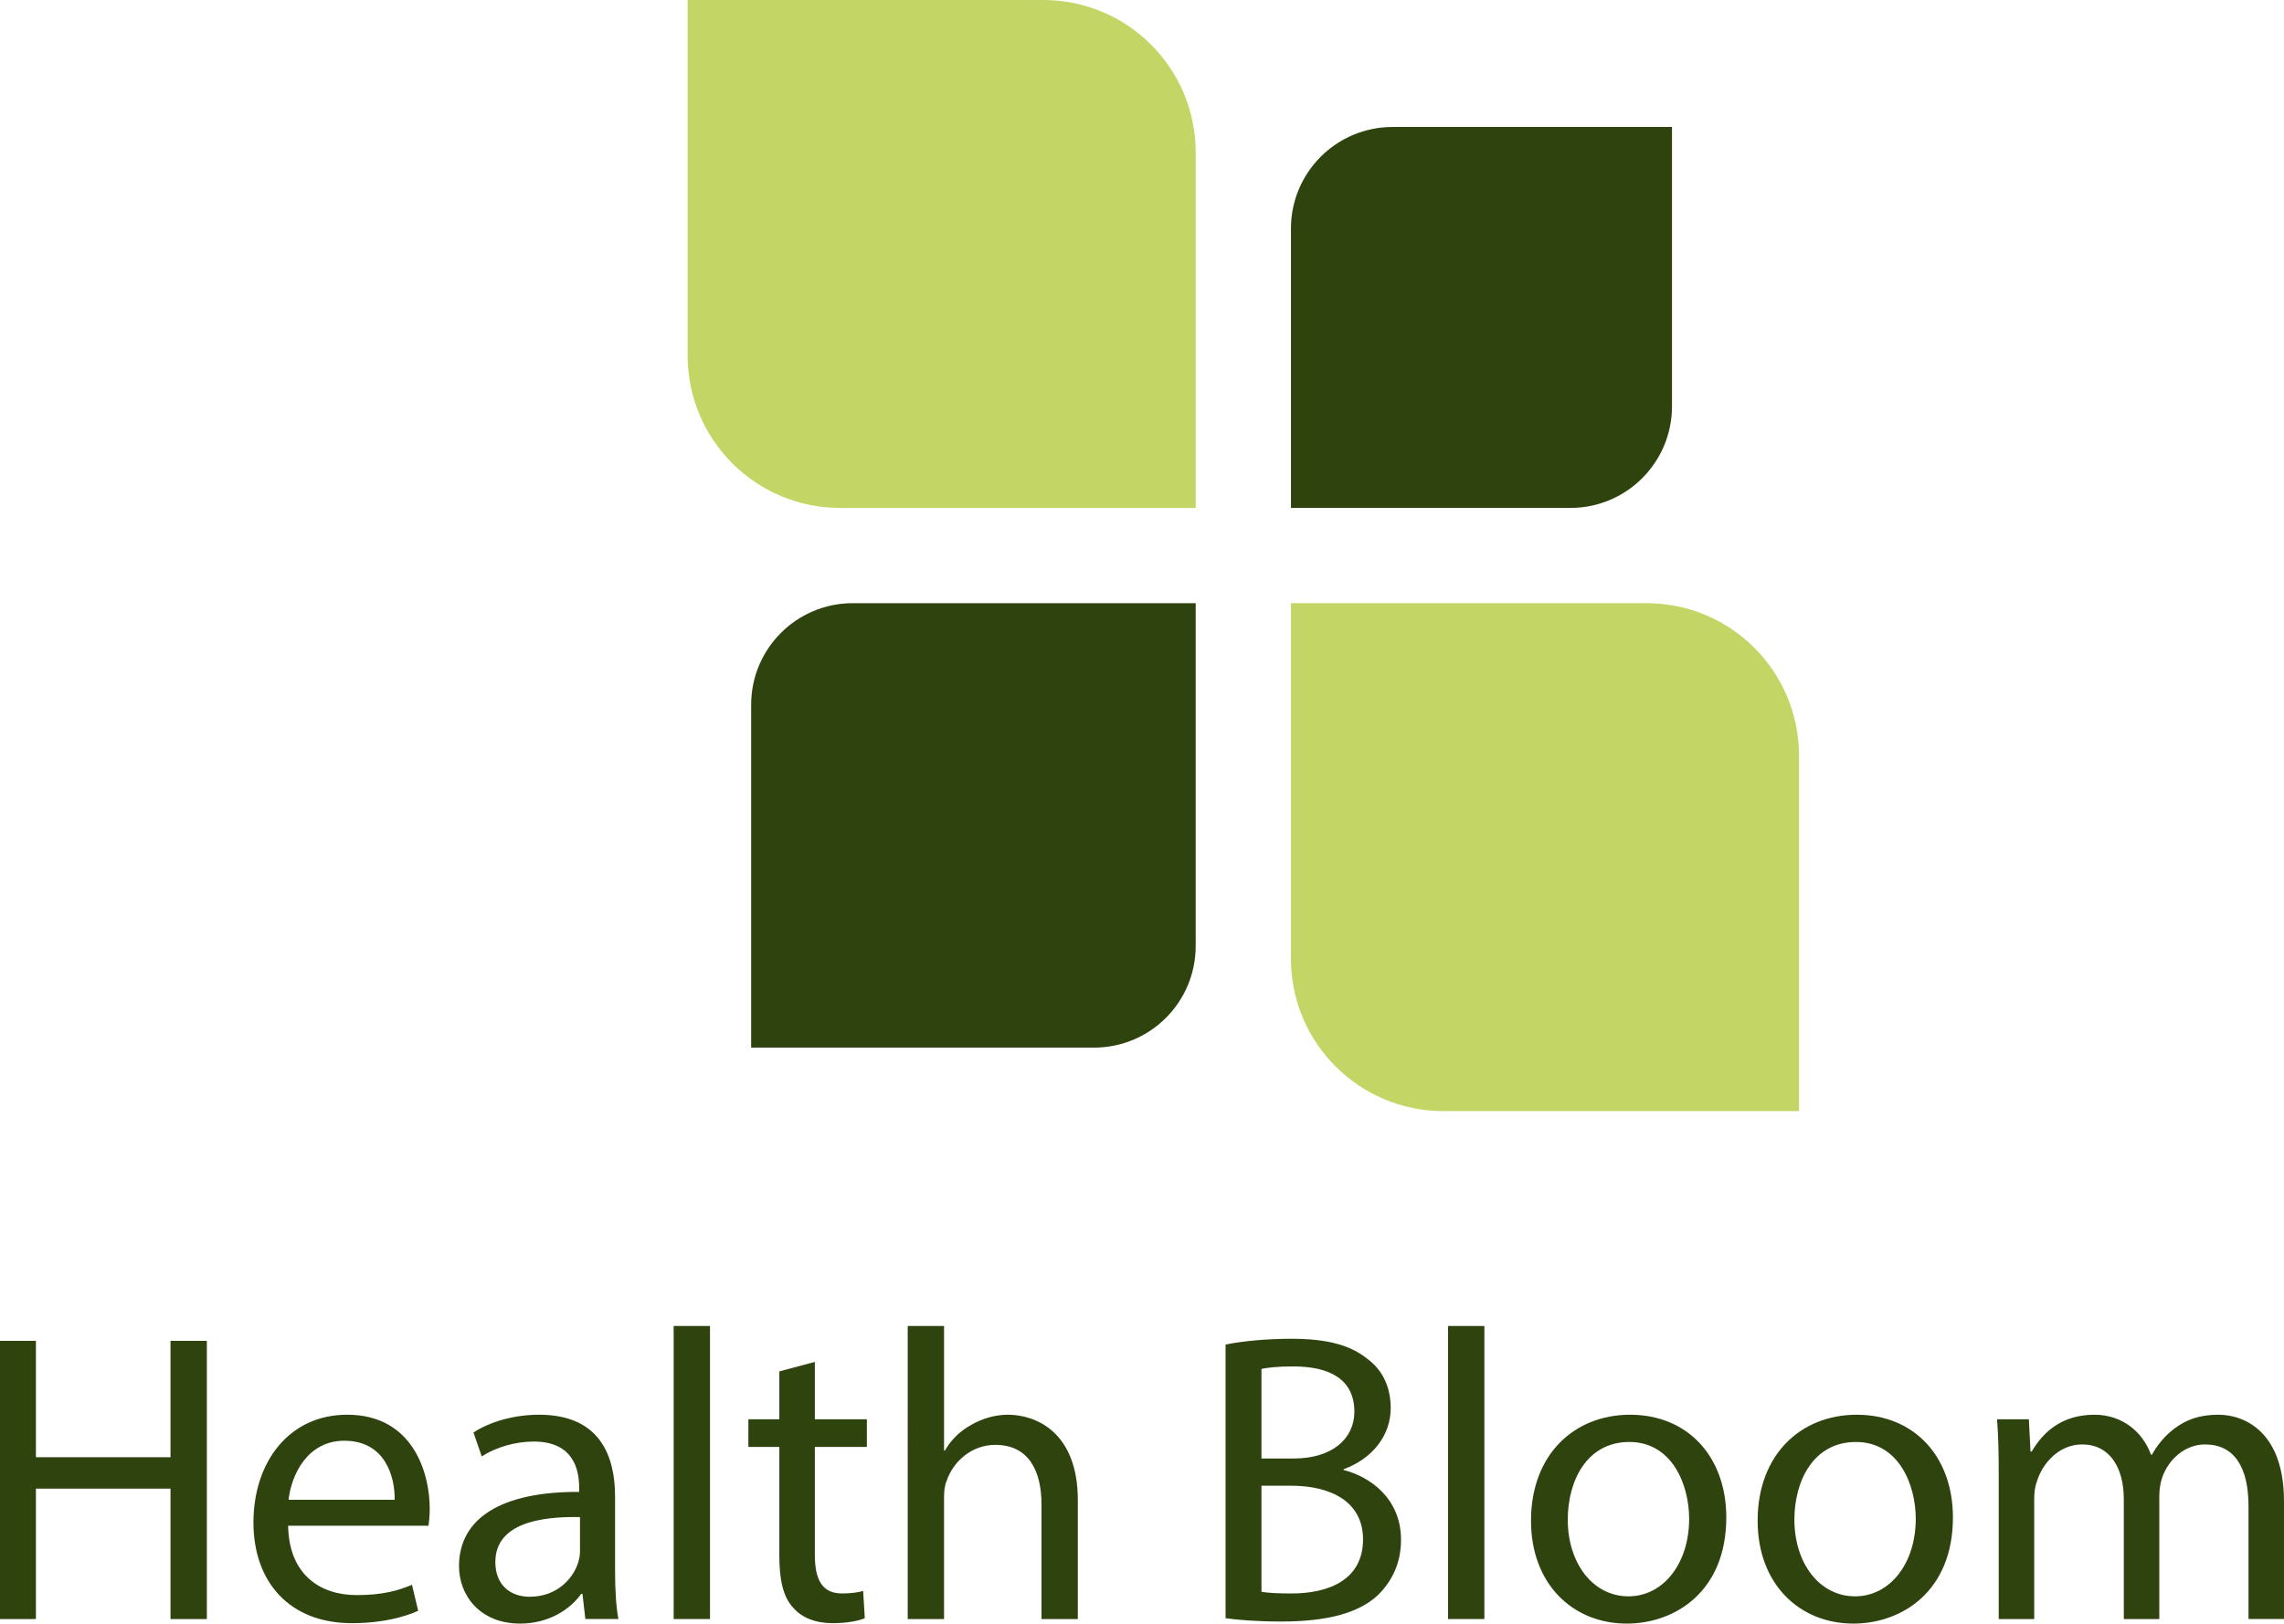 <svg version="1.1" id="Layer_1" xmlns="http://www.w3.org/2000/svg" xmlns:xlink="http://www.w3.org/1999/xlink" x="0px" y="0px" viewBox="0 0 400 284.406" enable-background="new 0 0 400 284.406" xml:space="preserve" width="100%" height="100%" preserveAspectRatio="none"><g id="mark-copy-2" transform="translate(23, 0)"><g id="Rectangle"><path fill-rule="evenodd" clip-rule="evenodd" fill="#c3d665" d="M97.427,0h62.283c14.742,0,26.693,11.951,26.693,26.693v62.283 l0,0h-62.283c-14.742,0-26.693-11.951-26.693-26.693V0L97.427,0z" data-color-group="0"/></g><g id="Rectangle-Copy-30"><path fill-rule="evenodd" clip-rule="evenodd" fill="#c3d665" d="M203.085,105.659h62.283c14.742,0,26.693,11.951,26.693,26.693 v62.283l0,0h-62.283c-14.742,0-26.693-11.951-26.693-26.693V105.659L203.085,105.659z" data-color-group="0"/></g><g id="Rectangle-Copy-31"><path fill-rule="evenodd" clip-rule="evenodd" fill="#2f430f" d="M126.344,105.659h60.059l0,0v60.059 c0,9.828-7.967,17.795-17.795,17.795h-60.059l0,0v-60.059C108.549,113.626,116.516,105.659,126.344,105.659z" data-color-group="1"/></g><g id="Rectangle-Copy-32"><path fill-rule="evenodd" clip-rule="evenodd" fill="#2f430f" d="M220.881,22.244h48.937l0,0v48.937 c0,9.828-7.967,17.795-17.795,17.795h-48.937l0,0V40.039C203.085,30.211,211.053,22.244,220.881,22.244z" data-color-group="2"/></g></g><g enable-background="new "><path fill="#2f430f" d="M6.29,234.878v20.39h23.571v-20.39h6.363v48.733h-6.363v-22.847H6.29v22.847H0v-48.733H6.29z" data-color-group="3"/><path fill="#2f430f" d="M50.46,267.27c0.145,8.605,5.639,12.147,12.004,12.147c4.554,0,7.301-0.795,9.688-1.807l1.084,4.554 c-2.24,1.013-6.073,2.17-11.64,2.17c-10.773,0-17.208-7.086-17.208-17.643c0-10.555,6.218-18.872,16.413-18.872 c11.424,0,14.461,10.05,14.461,16.486c0,1.302-0.145,2.314-0.217,2.964H50.46z M69.115,262.716 c0.072-4.049-1.664-10.34-8.821-10.34c-6.434,0-9.255,5.929-9.76,10.34H69.115z" data-color-group="3"/><path fill="#2f430f" d="M102.514,283.611l-0.507-4.411h-0.217c-1.952,2.747-5.711,5.206-10.7,5.206 c-7.086,0-10.702-4.989-10.702-10.05c0-8.46,7.52-13.087,21.04-13.016v-0.722c0-2.892-0.795-8.098-7.953-8.098 c-3.254,0-6.651,1.012-9.11,2.602l-1.447-4.194c2.892-1.879,7.086-3.109,11.497-3.109c10.7,0,13.304,7.303,13.304,14.317v13.086 c0,3.037,0.145,6.003,0.578,8.388H102.514z M101.574,265.752c-6.941-0.143-14.823,1.085-14.823,7.881 c0,4.122,2.747,6.074,6.001,6.074c4.556,0,7.448-2.892,8.46-5.858c0.217-0.65,0.362-1.374,0.362-2.024V265.752z" data-color-group="3"/><path fill="#2f430f" d="M117.98,232.276h6.363v51.335h-6.363V232.276z" data-color-group="3"/><path fill="#2f430f" d="M142.705,238.565v10.05h9.11v4.846h-9.11v18.872c0,4.337,1.23,6.796,4.772,6.796 c1.662,0,2.892-0.217,3.687-0.435l0.288,4.772c-1.229,0.507-3.181,0.868-5.639,0.868c-2.964,0-5.349-0.94-6.868-2.675 c-1.809-1.88-2.459-4.989-2.459-9.11v-19.088h-5.423v-4.846h5.423v-8.386L142.705,238.565z" data-color-group="3"/><path fill="#2f430f" d="M158.969,232.276h6.363v21.835h0.145c1.012-1.807,2.604-3.399,4.556-4.482 c1.88-1.085,4.121-1.809,6.508-1.809c4.699,0,12.219,2.892,12.219,14.968v20.824h-6.363v-20.1c0-5.641-2.097-10.412-8.098-10.412 c-4.122,0-7.375,2.892-8.531,6.363c-0.362,0.867-0.435,1.807-0.435,3.036v21.114h-6.363V232.276z" data-color-group="3"/><path fill="#2f430f" d="M214.634,235.53c2.747-0.578,7.085-1.013,11.495-1.013c6.291,0,10.34,1.085,13.376,3.544 c2.532,1.88,4.051,4.771,4.051,8.603c0,4.701-3.11,8.821-8.243,10.702v0.145c4.627,1.157,10.05,4.988,10.05,12.219 c0,4.194-1.664,7.375-4.121,9.762c-3.399,3.109-8.895,4.554-16.848,4.554c-4.337,0-7.665-0.288-9.76-0.578V235.53z M220.924,255.485h5.713c6.651,0,10.555-3.471,10.555-8.17c0-5.713-4.337-7.955-10.7-7.955c-2.892,0-4.556,0.218-5.568,0.435 V255.485z M220.924,278.839c1.229,0.217,3.037,0.29,5.279,0.29c6.506,0,12.507-2.387,12.507-9.472c0-6.653-5.711-9.4-12.58-9.4 h-5.206V278.839z" data-color-group="3"/><path fill="#2f430f" d="M253.598,232.276h6.363v51.335h-6.363V232.276z" data-color-group="3"/><path fill="#2f430f" d="M302.329,265.825c0,12.942-8.966,18.582-17.426,18.582c-9.472,0-16.775-6.941-16.775-18.003 c0-11.714,7.665-18.583,17.353-18.583C295.532,247.82,302.329,255.123,302.329,265.825z M274.565,266.187 c0,7.663,4.411,13.447,10.628,13.447c6.073,0,10.629-5.711,10.629-13.592c0-5.929-2.964-13.449-10.485-13.449 C277.819,252.593,274.565,259.534,274.565,266.187z" data-color-group="3"/><path fill="#2f430f" d="M342.018,265.825c0,12.942-8.966,18.582-17.426,18.582c-9.472,0-16.775-6.941-16.775-18.003 c0-11.714,7.665-18.583,17.353-18.583C335.22,247.82,342.018,255.123,342.018,265.825z M314.253,266.187 c0,7.663,4.409,13.447,10.628,13.447c6.073,0,10.628-5.711,10.628-13.592c0-5.929-2.965-13.449-10.483-13.449 C317.506,252.593,314.253,259.534,314.253,266.187z" data-color-group="3"/><path fill="#2f430f" d="M350.037,258.089c0-3.616-0.072-6.579-0.288-9.473h5.568l0.288,5.641h0.217 c1.952-3.327,5.206-6.436,10.99-6.436c4.772,0,8.388,2.892,9.907,7.014h0.145c1.084-1.952,2.457-3.471,3.904-4.556 c2.097-1.59,4.411-2.459,7.736-2.459c4.627,0,11.497,3.037,11.497,15.184v20.607h-6.219V263.8c0-6.724-2.459-10.773-7.591-10.773 c-3.616,0-6.436,2.675-7.52,5.784c-0.29,0.868-0.507,2.025-0.507,3.182v21.619h-6.218v-20.969c0-5.568-2.459-9.617-7.303-9.617 c-3.976,0-6.869,3.182-7.881,6.363c-0.362,0.94-0.505,2.025-0.505,3.109v21.114h-6.219V258.089z" data-color-group="3"/></g></svg>